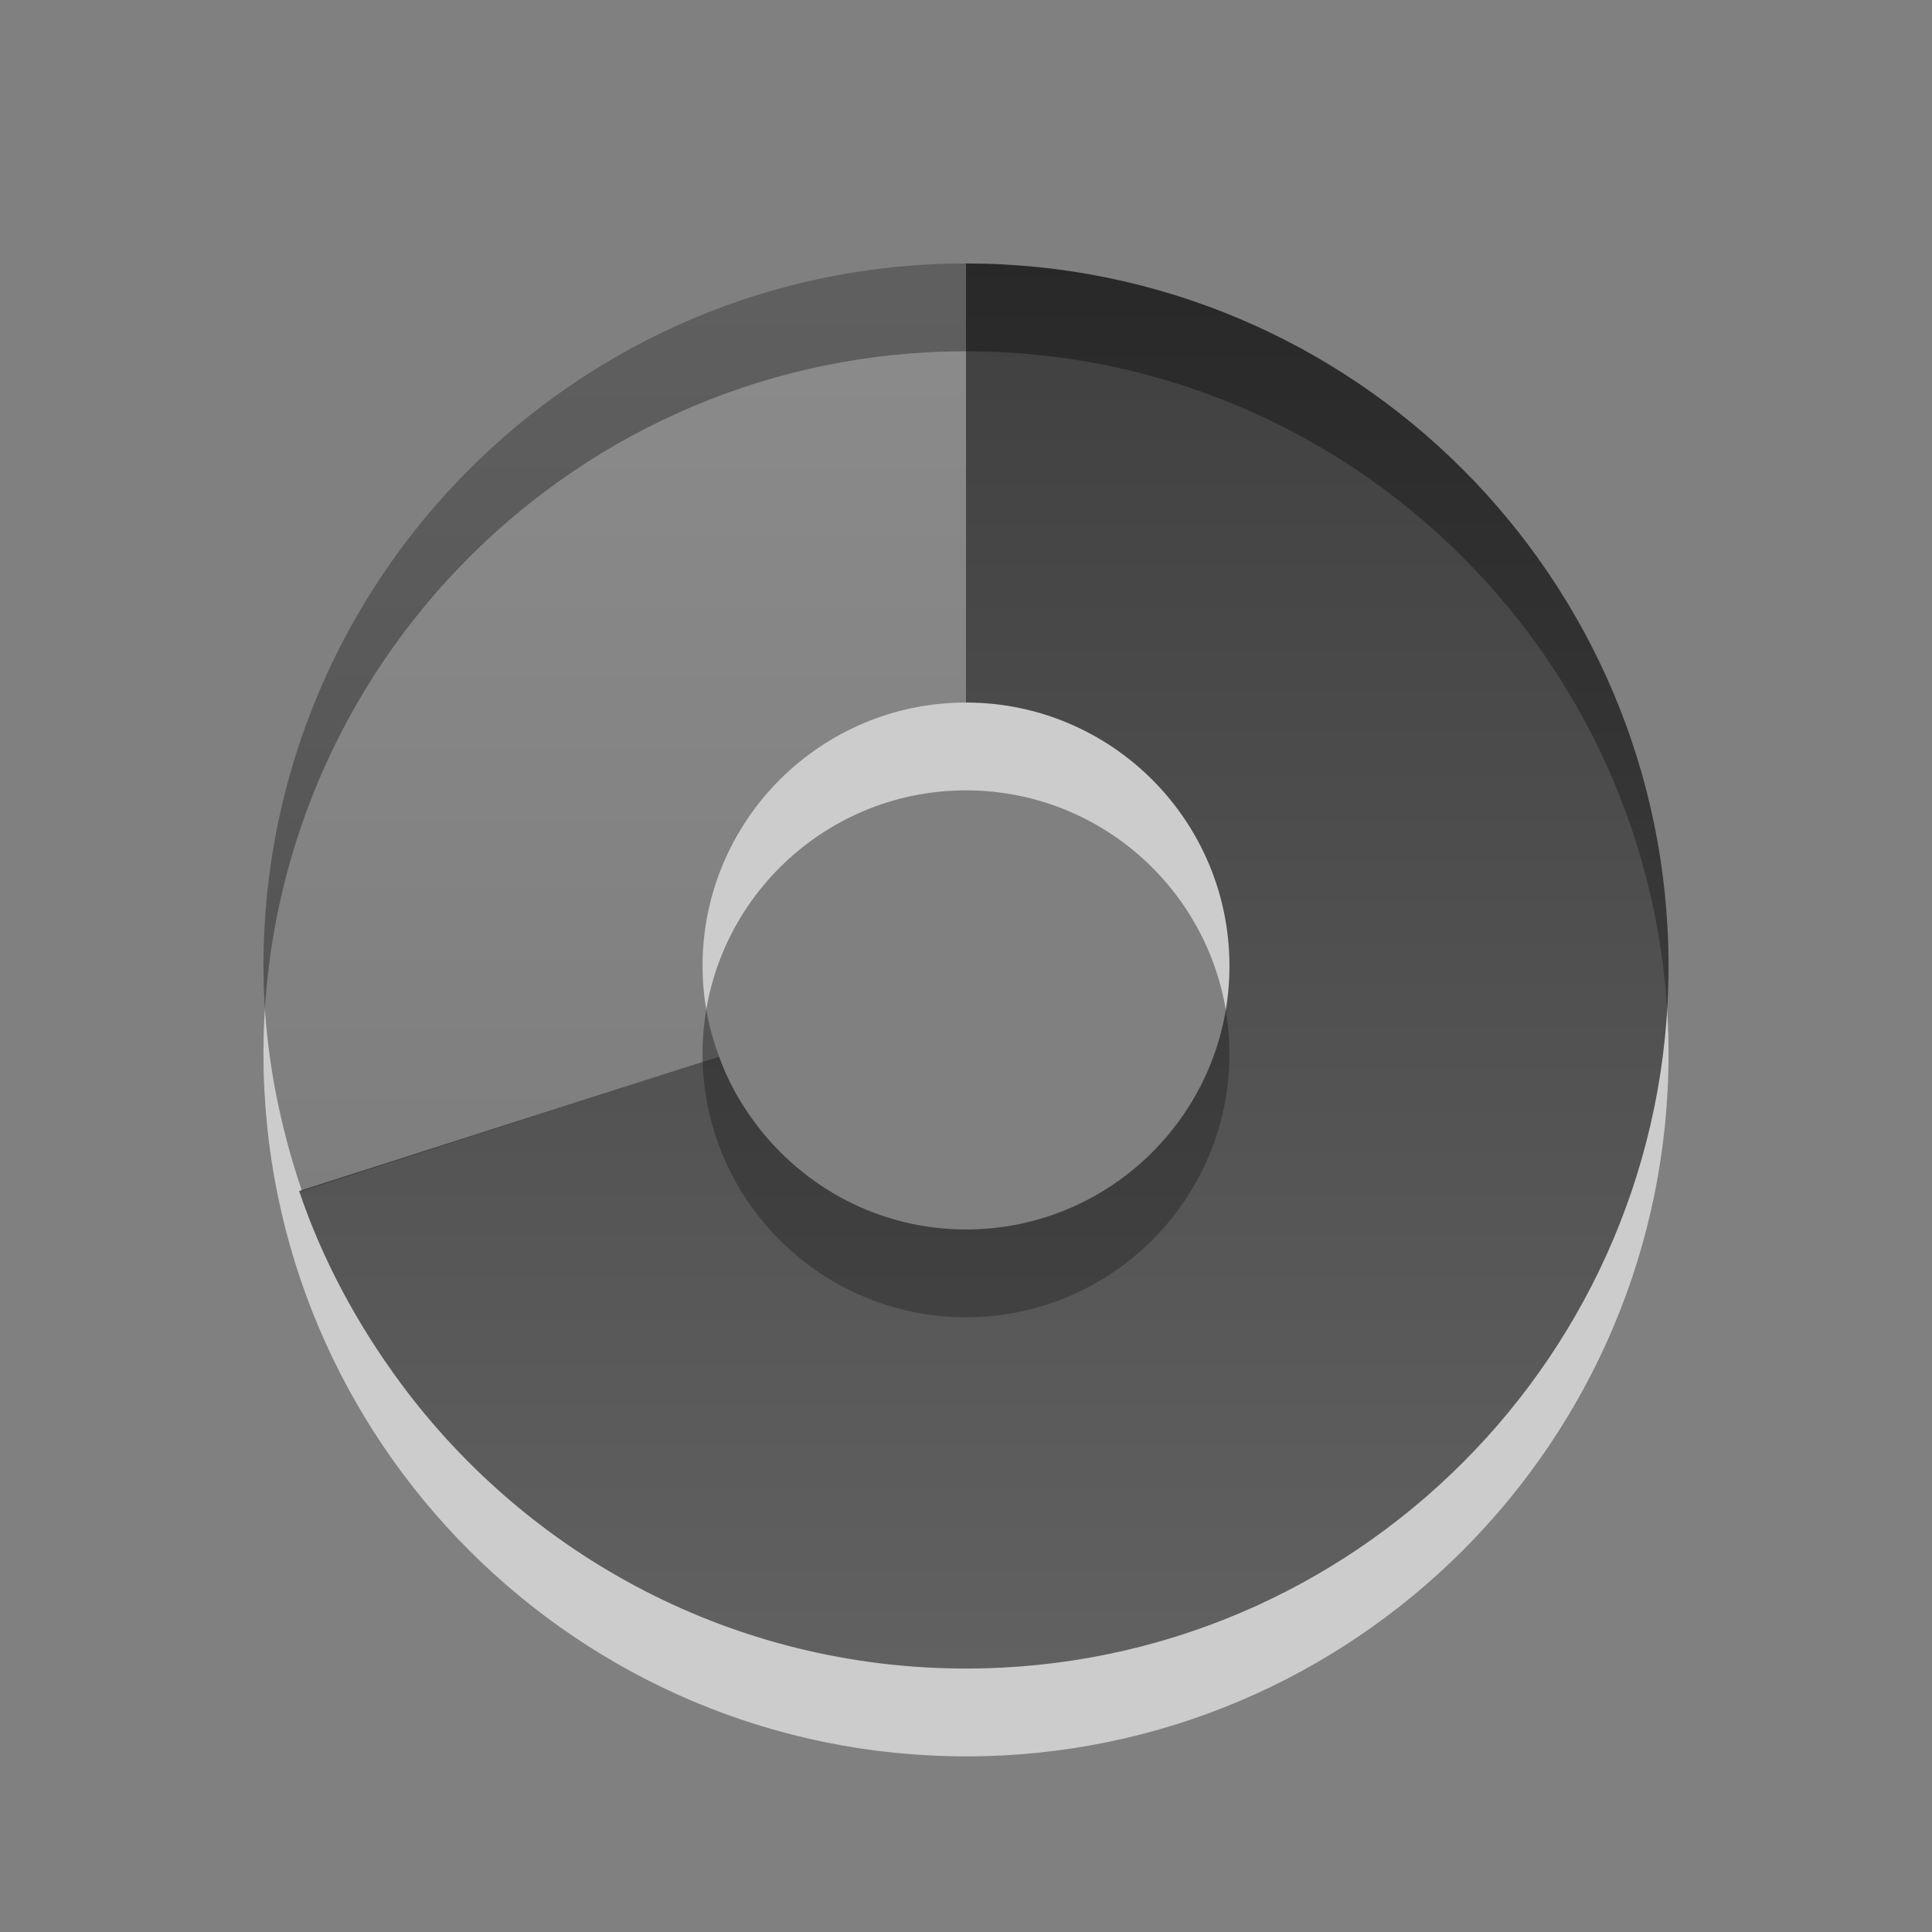 <?xml version="1.0" encoding="UTF-8" standalone="no"?>
<svg
   xmlns:dc="http://purl.org/dc/elements/1.1/"
   xmlns:cc="http://creativecommons.org/ns#"
   xmlns:rdf="http://www.w3.org/1999/02/22-rdf-syntax-ns#"
   xmlns:svg="http://www.w3.org/2000/svg"
   xmlns="http://www.w3.org/2000/svg"
   xmlns:xlink="http://www.w3.org/1999/xlink"
   id="svg2"
   height="22"
   width="22"
   version="1.0">
  <rect width="100%" height="100%" fill="#808080" stroke="none"/>
  <defs
     id="defs4">
    <linearGradient
       id="linearGradient3587-6-5">
      <stop
         offset="0"
         style="stop-color:#000000;stop-opacity:1"
         id="stop3589-9-2" />
      <stop
         offset="1"
         style="stop-color:#363636;stop-opacity:1"
         id="stop3591-7-4" />
    </linearGradient>
    <linearGradient
       gradientTransform="matrix(0.93,0,0,1.236,-11.576,5.154)"
       gradientUnits="userSpaceOnUse"
       xlink:href="#linearGradient3587-6-5"
       id="linearGradient2485"
       y2="11.969"
       x2="15.669"
       y1="-2.622"
       x1="15.669" />
    <linearGradient
       gradientTransform="translate(-25.786,-3.036)"
       gradientUnits="userSpaceOnUse"
       xlink:href="#linearGradient3587-6-5"
       id="linearGradient2488"
       y2="4.995"
       x2="35.008"
       y1="23.179"
       x1="35.008" />
  </defs>
  <path
     style="opacity:0.6;fill:#ffffff;fill-opacity:1;fill-rule:evenodd;stroke:none;stroke-width:1;stroke-linecap:butt;stroke-linejoin:miter;marker:none;marker-start:none;marker-mid:none;marker-end:none;stroke-miterlimit:4;stroke-dasharray:none;stroke-dashoffset:0;stroke-opacity:1;visibility:visible;display:inline;overflow:visible;enable-background:accumulate"
     id="path3229"
     d="M 11,4 C 6.584,4 3,7.584 3,12 C 3,16.416 6.584,20 11,20 C 15.416,20 19,16.416 19,12 C 19,7.584 15.416,4 11,4 z M 11,9 C 12.656,9 14,10.344 14,12 C 14,13.656 12.656,15 11,15 C 9.344,15 8,13.656 8,12 C 8,10.344 9.344,9 11,9 z" />
  <path
     style="opacity:0.42;fill:url(#linearGradient2488);fill-opacity:1;fill-rule:evenodd;stroke:none;stroke-width:1;stroke-linecap:butt;stroke-linejoin:miter;marker:none;marker-start:none;marker-mid:none;marker-end:none;stroke-miterlimit:4;stroke-dasharray:none;stroke-dashoffset:0;stroke-opacity:1;visibility:visible;display:inline;overflow:visible;enable-background:accumulate"
     id="path3170"
     d="M 11,3 C 6.584,3 3,6.584 3,11 C 3,11.897 3.165,12.757 3.438,13.562 L 8.188,12.031 C 8.068,11.707 8,11.366 8,11 C 8,9.344 9.344,8 11,8 L 11,3 z M 3.531,13.844 C 3.642,14.134 3.764,14.414 3.906,14.688 C 3.761,14.413 3.641,14.128 3.531,13.844 z M 4.625,15.812 C 4.773,16.008 4.929,16.194 5.094,16.375 C 4.932,16.197 4.77,16.004 4.625,15.812 z M 10.031,18.938 C 10.35,18.976 10.671,19 11,19 C 10.67,19 10.351,18.976 10.031,18.938 z" />
  <path
     style="opacity:0.7;fill:url(#linearGradient2485);fill-opacity:1;fill-rule:nonzero;stroke:none;stroke-width:1;stroke-linecap:butt;stroke-linejoin:miter;marker:none;marker-start:none;marker-mid:none;marker-end:none;stroke-miterlimit:4;stroke-dasharray:none;stroke-dashoffset:0;stroke-opacity:1;visibility:visible;display:inline;overflow:visible;enable-background:accumulate"
     id="path3288"
     d="M 11,3 L 11,8 C 12.656,8 14,9.344 14,11 C 14,12.656 12.656,14 11,14 C 10.012,14 9.141,13.518 8.594,12.781 C 8.418,12.543 8.283,12.296 8.188,12.031 L 3.406,13.562 C 3.665,14.329 4.056,15.065 4.562,15.75 C 6.02,17.721 8.362,19 11,19 C 15.416,19 19,15.416 19,11 C 19,6.584 15.416,3 11,3 z" />
</svg>
